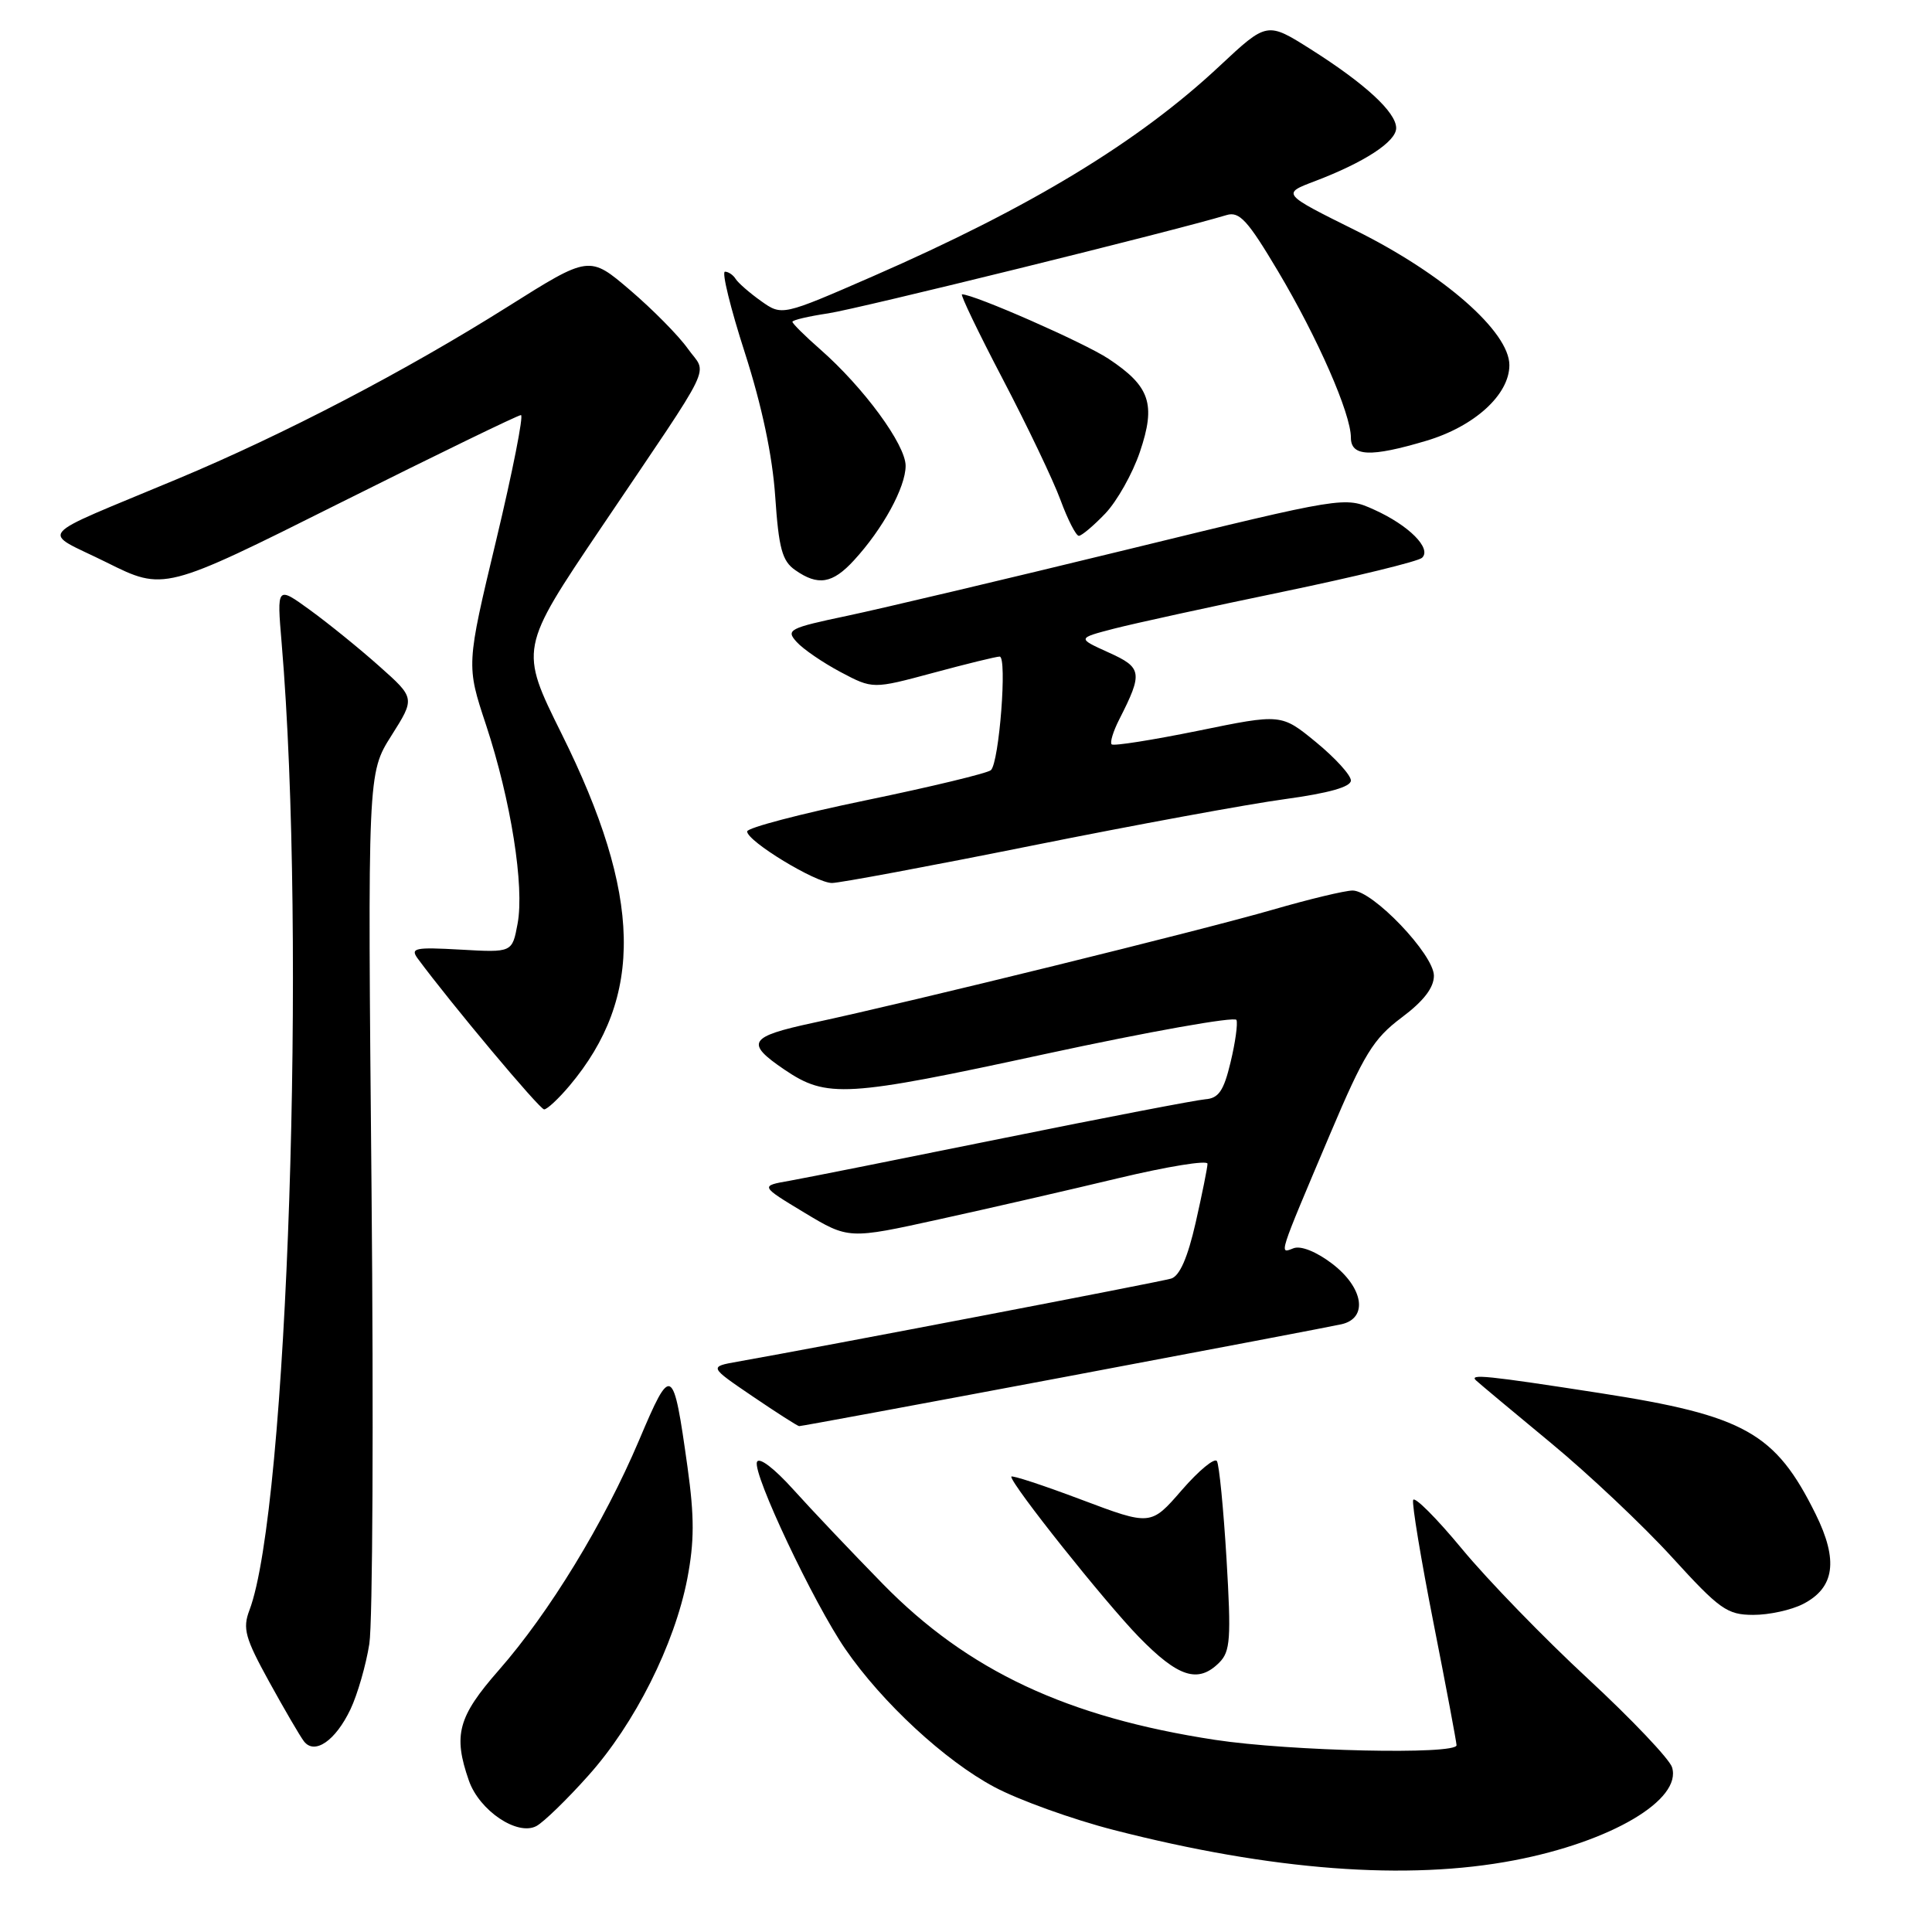 <?xml version="1.0" encoding="UTF-8" standalone="no"?>
<!DOCTYPE svg PUBLIC "-//W3C//DTD SVG 1.1//EN" "http://www.w3.org/Graphics/SVG/1.1/DTD/svg11.dtd" >
<svg xmlns="http://www.w3.org/2000/svg" xmlns:xlink="http://www.w3.org/1999/xlink" version="1.1" viewBox="0 0 256 256">
 <g >
 <path fill="currentColor"
d=" M 200.64 246.50 C 213.47 244.05 222.92 238.47 221.55 234.16 C 221.20 233.07 216.19 227.79 210.40 222.43 C 204.62 217.08 197.11 209.34 193.73 205.25 C 190.34 201.15 187.42 198.23 187.25 198.76 C 187.07 199.28 188.29 206.64 189.96 215.11 C 191.63 223.57 192.99 230.84 193.00 231.25 C 193.00 232.54 170.94 232.05 161.00 230.54 C 141.40 227.55 128.24 221.38 117.00 209.90 C 112.88 205.69 107.53 200.05 105.12 197.37 C 102.56 194.53 100.56 193.01 100.30 193.73 C 99.72 195.30 107.82 212.42 112.01 218.51 C 116.88 225.59 125.20 233.30 131.76 236.79 C 135.00 238.52 142.12 241.08 147.57 242.48 C 168.53 247.86 186.46 249.22 200.64 246.50 Z  M 77.97 235.26 C 84.11 228.41 89.38 217.91 91.07 209.19 C 92.01 204.27 92.02 201.00 91.10 194.41 C 89.20 180.83 88.97 180.70 84.68 190.84 C 80.03 201.80 72.81 213.65 66.09 221.31 C 60.68 227.48 60.02 229.90 62.13 235.94 C 63.52 239.92 68.56 243.31 71.08 241.96 C 72.03 241.45 75.14 238.44 77.97 235.26 Z  M 46.44 226.49 C 47.37 224.53 48.50 220.62 48.94 217.81 C 49.38 215.00 49.51 187.90 49.23 157.58 C 48.71 102.46 48.71 102.46 51.86 97.48 C 55.01 92.50 55.01 92.50 50.25 88.27 C 47.64 85.94 43.51 82.60 41.09 80.84 C 36.68 77.64 36.68 77.64 37.32 85.21 C 40.63 124.39 38.11 200.06 33.05 213.36 C 32.13 215.79 32.47 217.03 35.66 222.83 C 37.68 226.50 39.75 230.05 40.27 230.73 C 41.68 232.57 44.45 230.67 46.44 226.49 Z  M 161.55 220.31 C 163.03 218.83 163.15 217.16 162.52 206.56 C 162.12 199.93 161.55 194.10 161.25 193.61 C 160.95 193.11 158.86 194.84 156.60 197.44 C 152.49 202.18 152.49 202.18 143.25 198.70 C 138.16 196.78 134.00 195.42 134.00 195.67 C 134.00 196.71 146.35 212.22 150.91 216.91 C 156.13 222.26 158.75 223.10 161.55 220.31 Z  M 238.93 212.53 C 243.11 210.38 243.61 206.75 240.58 200.62 C 235.25 189.85 231.21 187.57 212.00 184.59 C 196.97 182.26 194.61 182.02 195.59 182.92 C 196.09 183.38 200.57 187.12 205.54 191.23 C 210.50 195.33 217.70 202.12 221.54 206.33 C 227.86 213.26 228.85 213.97 232.30 213.98 C 234.39 213.99 237.37 213.34 238.93 212.53 Z  M 140.89 182.49 C 159.93 178.91 176.51 175.75 177.75 175.47 C 181.31 174.67 180.69 170.63 176.51 167.44 C 174.42 165.85 172.37 165.03 171.40 165.40 C 169.47 166.14 169.27 166.74 176.24 150.28 C 180.74 139.65 181.98 137.64 185.71 134.84 C 188.63 132.66 190.00 130.88 190.00 129.29 C 190.00 126.48 181.91 118.00 179.23 118.00 C 178.23 118.00 173.48 119.14 168.68 120.53 C 159.42 123.22 120.79 132.73 107.70 135.54 C 99.21 137.37 98.71 138.18 103.94 141.73 C 109.57 145.54 112.04 145.39 138.50 139.66 C 152.25 136.69 163.65 134.66 163.84 135.15 C 164.03 135.65 163.68 138.18 163.05 140.78 C 162.15 144.55 161.47 145.53 159.71 145.66 C 158.49 145.76 146.47 148.07 133.00 150.80 C 119.53 153.53 106.75 156.08 104.61 156.46 C 100.72 157.14 100.72 157.14 106.58 160.68 C 112.45 164.21 112.45 164.21 124.47 161.56 C 131.09 160.11 141.79 157.65 148.25 156.10 C 154.71 154.56 160.00 153.70 160.00 154.20 C 160.00 154.70 159.29 158.21 158.43 162.01 C 157.37 166.66 156.31 169.08 155.18 169.42 C 153.75 169.86 108.99 178.44 97.72 180.43 C 93.95 181.10 93.95 181.10 99.72 185.02 C 102.90 187.18 105.68 188.96 105.89 188.97 C 106.11 188.99 121.86 186.07 140.89 182.49 Z  M 75.46 143.87 C 85.37 132.09 85.07 118.67 74.42 97.24 C 68.83 85.97 68.83 85.97 79.66 69.91 C 95.02 47.14 93.72 49.83 91.14 46.20 C 89.93 44.49 86.49 41.01 83.51 38.46 C 78.09 33.83 78.09 33.83 67.29 40.63 C 53.71 49.18 37.67 57.55 23.50 63.47 C 4.15 71.57 5.34 70.16 14.12 74.52 C 21.73 78.31 21.73 78.31 45.04 66.65 C 57.86 60.24 68.65 55.00 69.03 55.00 C 69.40 55.00 67.93 62.46 65.75 71.57 C 61.78 88.15 61.78 88.15 64.41 96.08 C 67.70 106.06 69.51 117.46 68.58 122.41 C 67.87 126.22 67.87 126.22 61.03 125.83 C 54.98 125.49 54.33 125.62 55.35 127.01 C 59.72 132.93 71.50 147.00 72.10 147.00 C 72.50 147.00 74.01 145.59 75.46 143.87 Z  M 136.79 112.04 C 150.38 109.31 165.44 106.54 170.25 105.89 C 176.08 105.09 179.00 104.27 179.00 103.42 C 179.00 102.71 176.92 100.43 174.39 98.35 C 169.78 94.57 169.78 94.57 158.76 96.83 C 152.70 98.06 147.54 98.88 147.30 98.63 C 147.05 98.39 147.50 96.91 148.30 95.34 C 151.46 89.13 151.35 88.46 146.88 86.45 C 142.73 84.57 142.73 84.57 147.61 83.30 C 150.30 82.61 160.38 80.40 170.00 78.41 C 179.62 76.41 187.92 74.39 188.43 73.91 C 189.74 72.68 186.69 69.61 182.07 67.53 C 178.19 65.78 178.19 65.78 149.35 72.82 C 133.48 76.69 116.79 80.64 112.25 81.60 C 104.55 83.22 104.10 83.46 105.56 85.06 C 106.41 86.01 109.03 87.80 111.38 89.05 C 115.65 91.31 115.65 91.31 123.64 89.16 C 128.04 87.97 132.01 87.00 132.46 87.00 C 133.48 87.00 132.40 101.03 131.30 102.05 C 130.86 102.45 123.41 104.25 114.75 106.04 C 106.09 107.83 99.00 109.69 99.00 110.17 C 99.00 111.47 108.10 117.00 110.24 117.00 C 111.25 117.00 123.20 114.77 136.79 112.04 Z  M 113.15 74.25 C 116.98 70.09 120.00 64.56 120.00 61.72 C 120.00 58.92 114.44 51.34 108.67 46.28 C 106.65 44.51 105.00 42.87 105.00 42.64 C 105.00 42.41 107.14 41.91 109.75 41.52 C 113.69 40.93 155.73 30.56 162.52 28.50 C 164.23 27.98 165.32 29.18 169.35 35.95 C 174.61 44.79 179.00 54.82 179.00 57.98 C 179.00 60.50 181.59 60.61 188.98 58.41 C 195.37 56.51 200.00 52.30 200.00 48.38 C 200.00 43.96 191.29 36.33 179.66 30.55 C 169.83 25.67 169.83 25.67 174.22 24.01 C 180.79 21.51 185.00 18.77 185.00 16.97 C 185.00 14.88 180.90 11.10 173.70 6.54 C 167.89 2.87 167.89 2.87 161.60 8.75 C 150.85 18.82 136.50 27.51 115.64 36.62 C 103.62 41.86 103.62 41.86 100.84 39.89 C 99.31 38.80 97.80 37.48 97.47 36.95 C 97.15 36.43 96.51 36.00 96.06 36.00 C 95.61 36.00 96.79 40.84 98.70 46.75 C 100.96 53.79 102.35 60.37 102.72 65.79 C 103.19 72.68 103.64 74.34 105.37 75.54 C 108.39 77.66 110.31 77.35 113.15 74.25 Z  M 146.45 68.05 C 148.00 66.43 150.07 62.76 151.04 59.89 C 153.19 53.54 152.40 51.19 146.87 47.53 C 143.68 45.42 129.08 39.00 127.47 39.00 C 127.21 39.00 129.64 44.06 132.88 50.25 C 136.12 56.44 139.56 63.64 140.52 66.25 C 141.48 68.86 142.58 71.00 142.95 71.00 C 143.32 71.00 144.90 69.67 146.45 68.05 Z "/>
</g>
</svg>